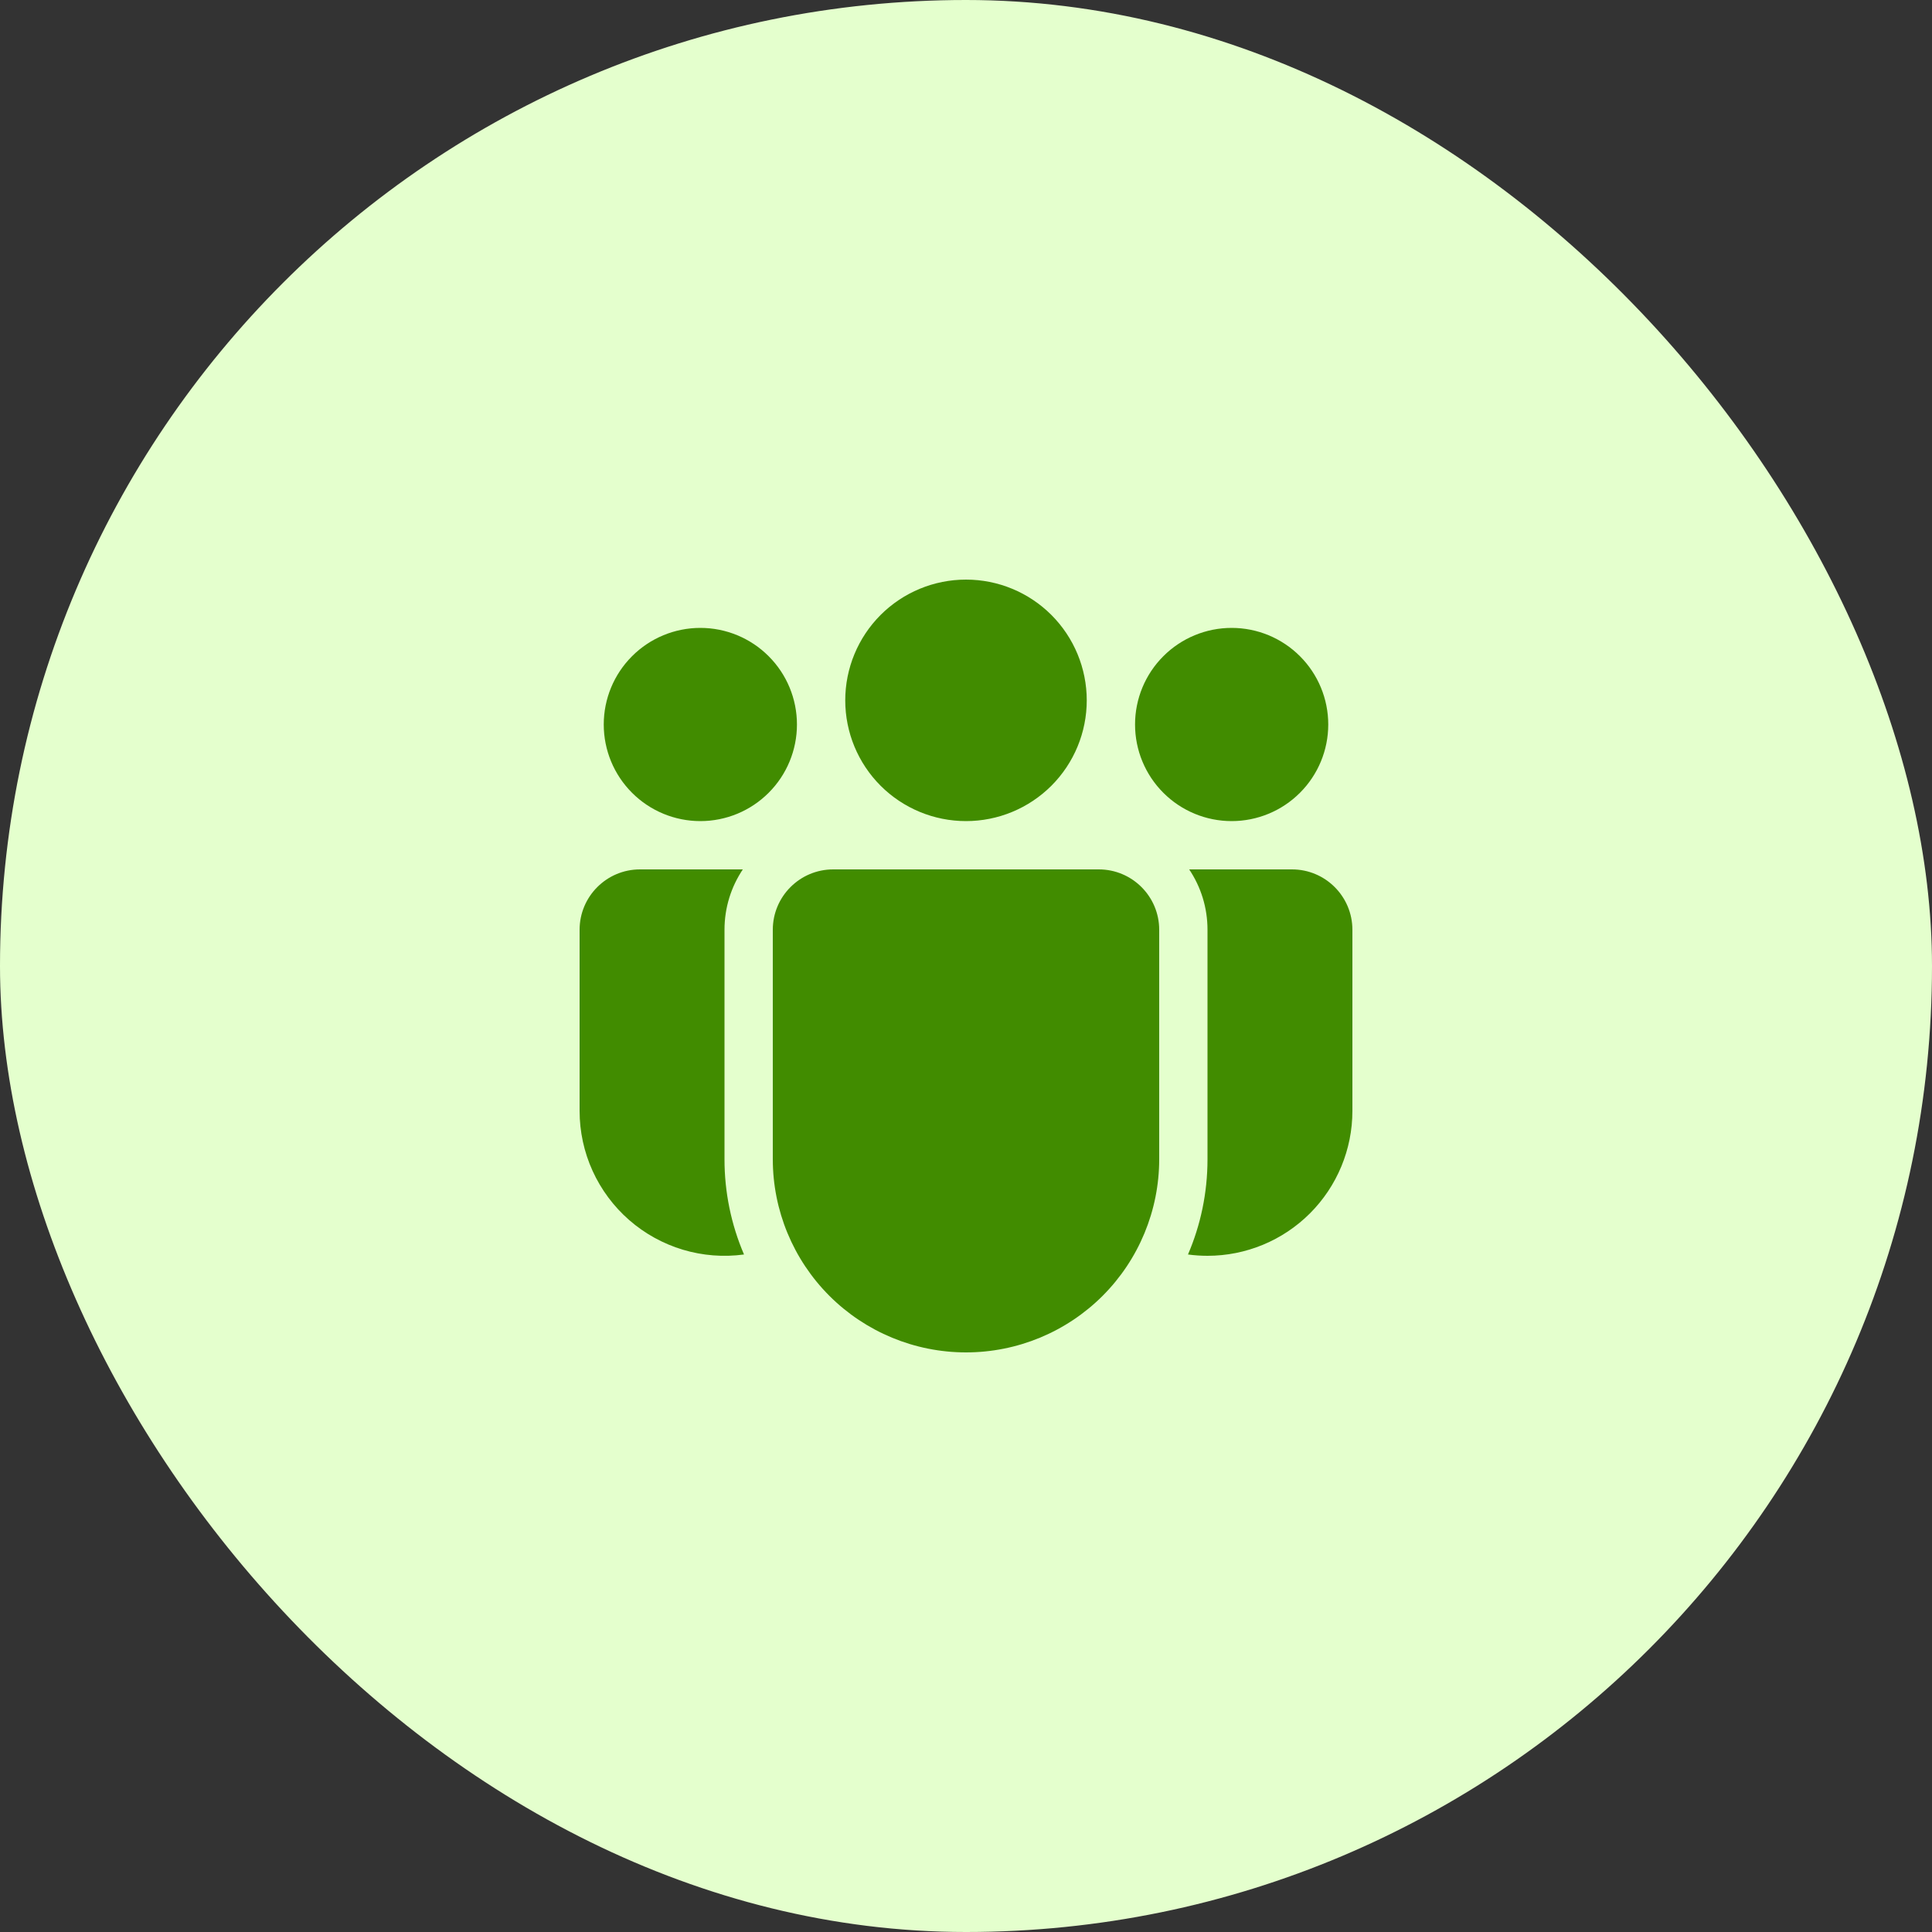 <svg width="60" height="60" viewBox="0 0 60 60" fill="none" xmlns="http://www.w3.org/2000/svg">
<rect x="0" y="0" width="60" height="60" fill="#333333" stroke="none"/>
<rect width="60" height="60" rx="30" fill="#E4FFCD"/>
<path d="M33.75 21.75C33.75 22.745 33.355 23.698 32.652 24.402C31.948 25.105 30.995 25.5 30 25.5C29.005 25.5 28.052 25.105 27.348 24.402C26.645 23.698 26.25 22.745 26.25 21.75C26.25 20.755 26.645 19.802 27.348 19.098C28.052 18.395 29.005 18 30 18C30.995 18 31.948 18.395 32.652 19.098C33.355 19.802 33.75 20.755 33.75 21.75ZM41.25 22.5C41.25 23.296 40.934 24.059 40.371 24.621C39.809 25.184 39.046 25.5 38.25 25.5C37.454 25.5 36.691 25.184 36.129 24.621C35.566 24.059 35.25 23.296 35.25 22.5C35.25 21.704 35.566 20.941 36.129 20.379C36.691 19.816 37.454 19.5 38.25 19.5C39.046 19.5 39.809 19.816 40.371 20.379C40.934 20.941 41.25 21.704 41.25 22.5ZM21.75 25.5C22.546 25.5 23.309 25.184 23.871 24.621C24.434 24.059 24.75 23.296 24.75 22.5C24.75 21.704 24.434 20.941 23.871 20.379C23.309 19.816 22.546 19.5 21.75 19.5C20.954 19.5 20.191 19.816 19.629 20.379C19.066 20.941 18.75 21.704 18.75 22.5C18.75 23.296 19.066 24.059 19.629 24.621C20.191 25.184 20.954 25.5 21.75 25.5ZM24 28.875C24 27.84 24.84 27 25.875 27H34.125C35.16 27 36 27.84 36 28.875V36C36 37.591 35.368 39.117 34.243 40.243C33.117 41.368 31.591 42 30 42C28.409 42 26.883 41.368 25.757 40.243C24.632 39.117 24 37.591 24 36V28.875ZM22.5 28.875C22.5 28.18 22.71 27.537 23.069 27H19.875C18.84 27 18 27.84 18 28.875V34.5C18 35.142 18.137 35.777 18.403 36.362C18.669 36.946 19.056 37.467 19.54 37.89C20.023 38.312 20.592 38.626 21.207 38.811C21.822 38.995 22.47 39.046 23.106 38.959C22.705 38.024 22.499 37.017 22.5 36V28.875ZM37.5 36C37.5 37.05 37.284 38.052 36.894 38.959C37.092 38.986 37.294 39 37.5 39C38.694 39 39.838 38.526 40.682 37.682C41.526 36.838 42 35.694 42 34.5V28.875C42 27.84 41.16 27 40.125 27H36.931C37.291 27.537 37.5 28.18 37.5 28.875V36Z" fill="#418C00"/>
</svg>
